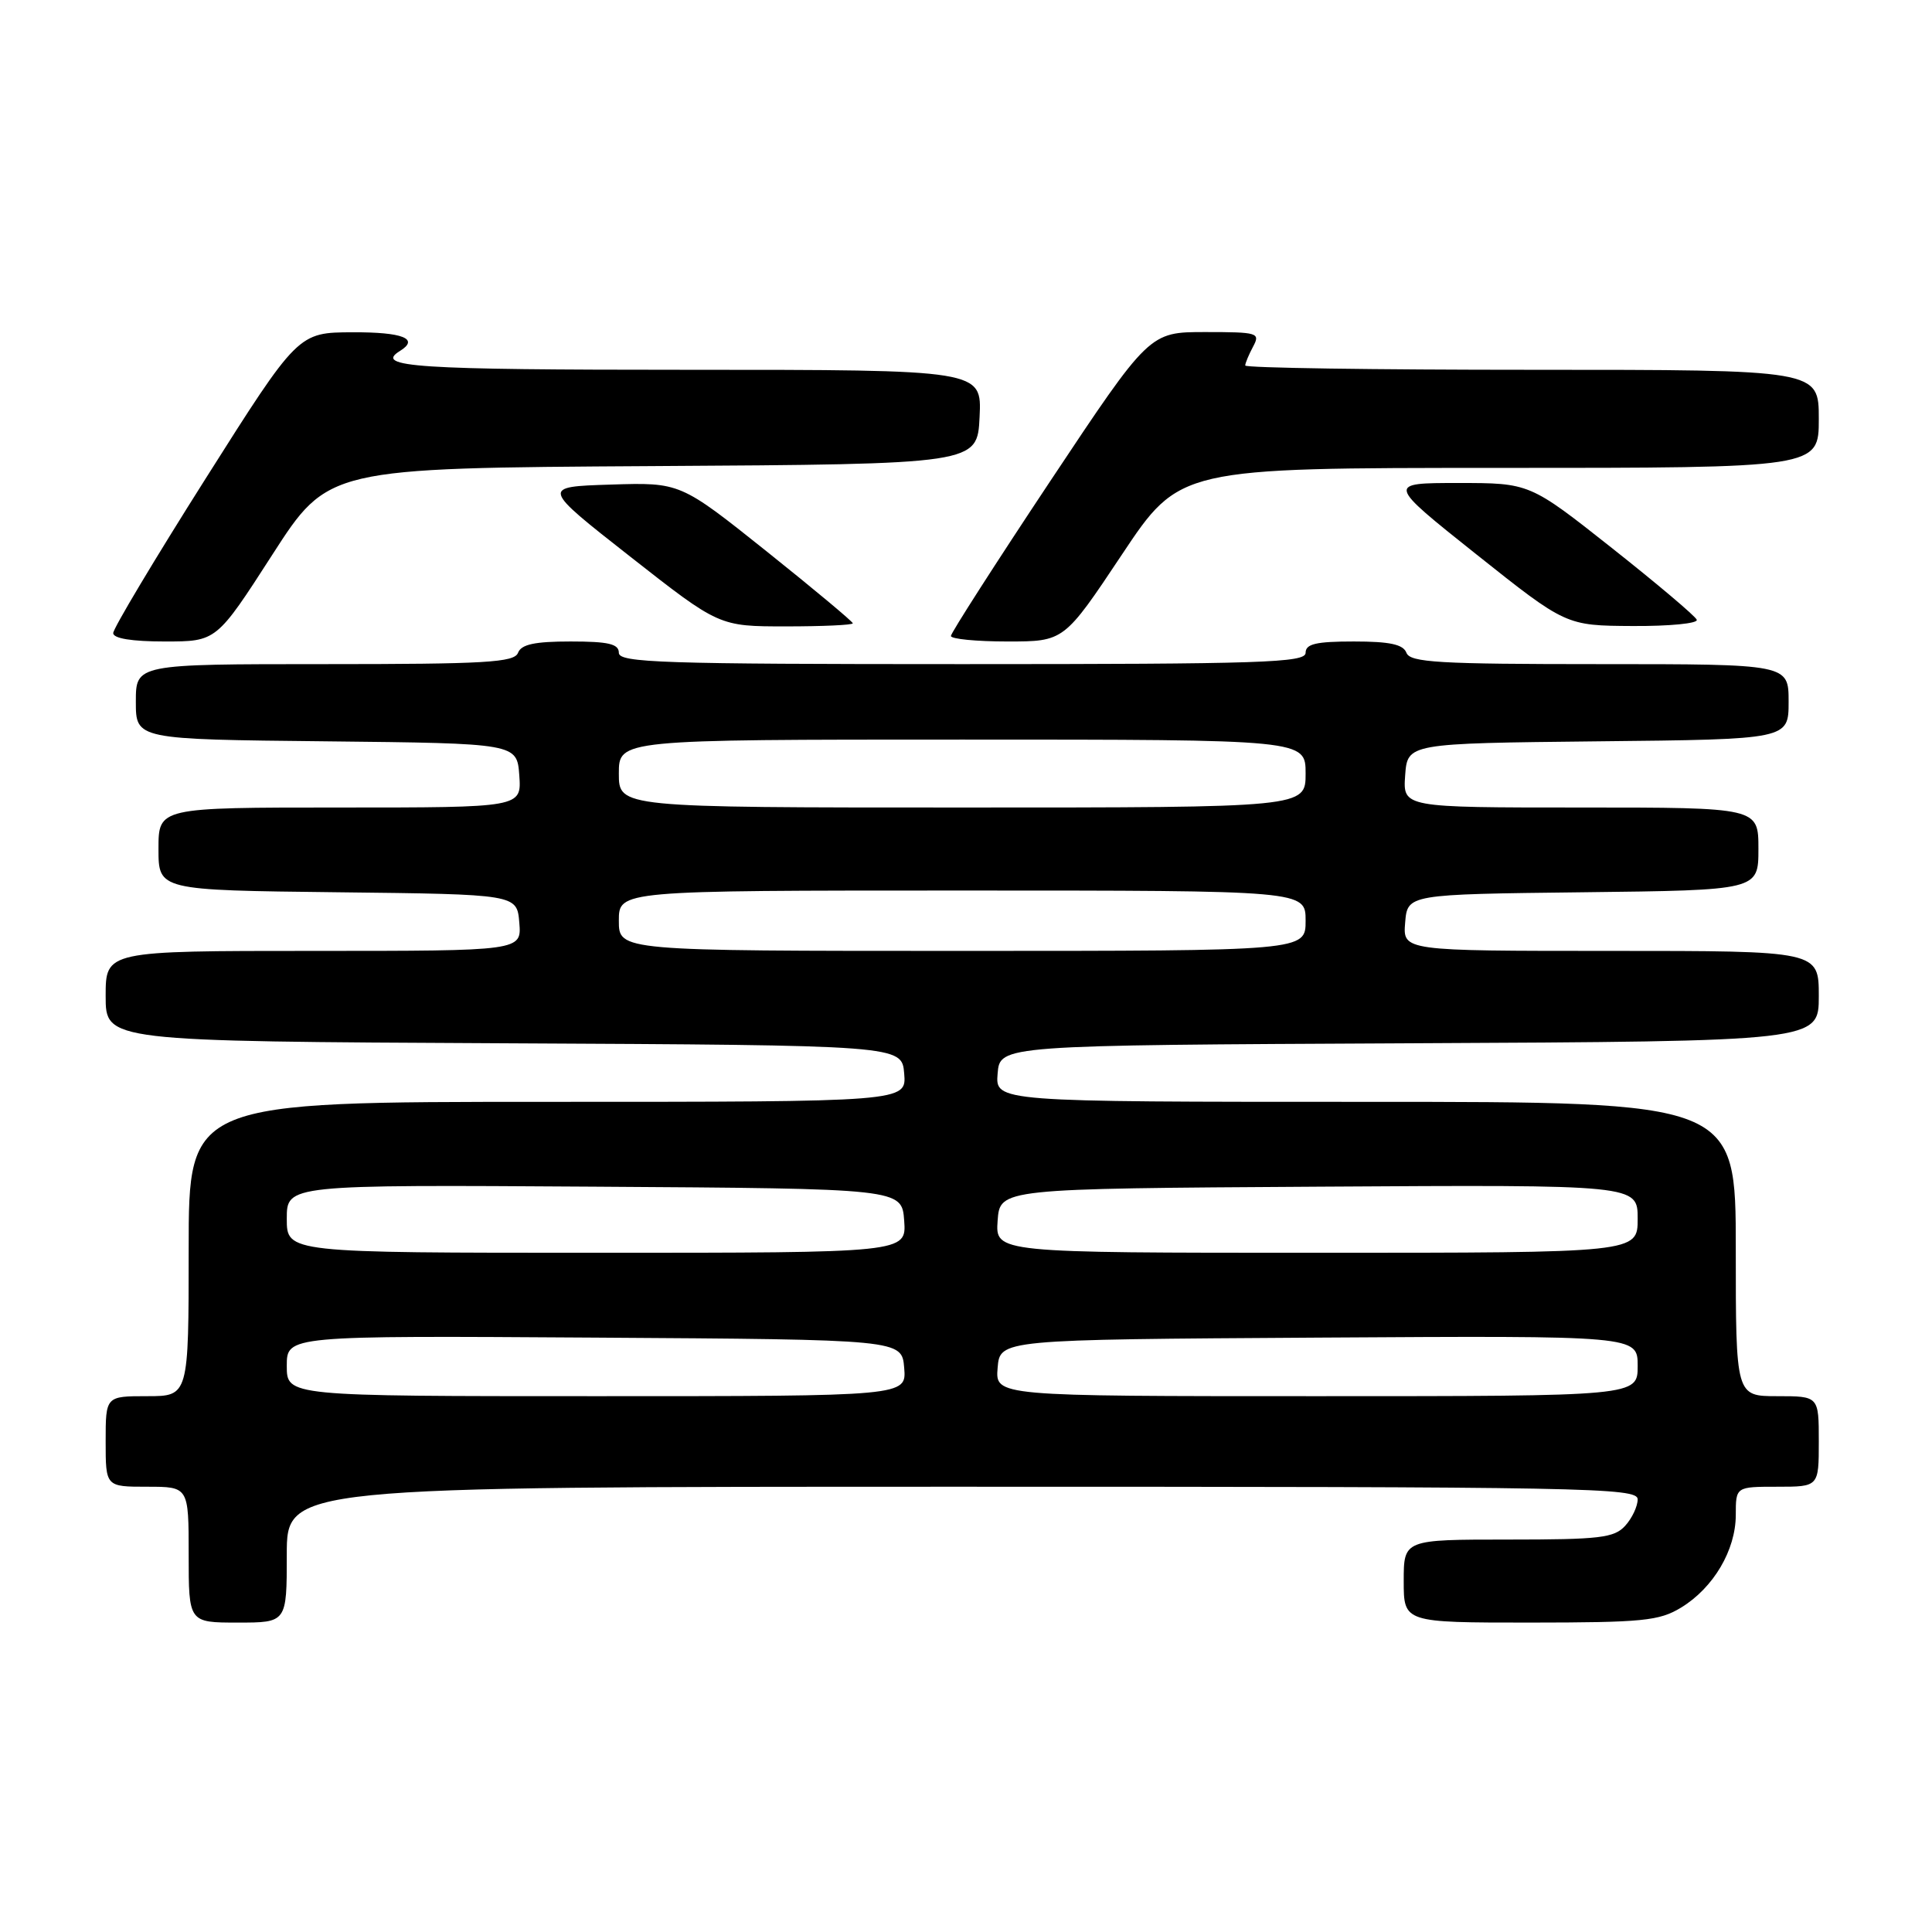 <?xml version="1.0" encoding="UTF-8" standalone="no"?>
<!DOCTYPE svg PUBLIC "-//W3C//DTD SVG 1.1//EN" "http://www.w3.org/Graphics/SVG/1.1/DTD/svg11.dtd" >
<svg xmlns="http://www.w3.org/2000/svg" xmlns:xlink="http://www.w3.org/1999/xlink" version="1.1" viewBox="0 0 256 256">
 <g >
 <path fill="currentColor"
d=" M 38.00 206.00 C 38.00 197.00 38.00 197.00 127.50 197.00 C 210.47 197.00 217.00 197.12 217.00 198.67 C 217.00 199.59 216.26 201.17 215.35 202.17 C 213.89 203.78 211.99 204.00 199.85 204.00 C 186.00 204.00 186.00 204.00 186.00 209.50 C 186.00 215.00 186.00 215.00 202.75 215.00 C 217.70 214.99 219.85 214.78 222.76 213.01 C 227.05 210.39 229.99 205.40 230.00 200.75 C 230.00 197.00 230.00 197.00 235.50 197.00 C 241.00 197.00 241.00 197.00 241.00 191.00 C 241.00 185.00 241.00 185.00 235.50 185.00 C 230.00 185.00 230.00 185.00 230.00 165.50 C 230.00 146.00 230.00 146.00 180.94 146.00 C 131.88 146.00 131.88 146.00 132.19 142.25 C 132.50 138.50 132.50 138.50 186.75 138.24 C 241.00 137.98 241.00 137.98 241.00 131.99 C 241.00 126.00 241.00 126.00 213.44 126.00 C 185.88 126.00 185.88 126.00 186.19 122.25 C 186.50 118.50 186.50 118.50 209.75 118.23 C 233.00 117.96 233.00 117.96 233.00 112.48 C 233.00 107.00 233.00 107.00 209.44 107.00 C 185.89 107.00 185.89 107.00 186.19 102.75 C 186.50 98.50 186.50 98.50 211.75 98.23 C 237.00 97.97 237.00 97.97 237.00 92.98 C 237.00 88.00 237.00 88.00 211.97 88.00 C 190.64 88.00 186.85 87.78 186.36 86.50 C 185.93 85.38 184.15 85.00 179.39 85.00 C 174.38 85.00 173.00 85.32 173.00 86.50 C 173.00 87.81 167.28 88.00 127.50 88.00 C 87.72 88.00 82.00 87.81 82.00 86.50 C 82.00 85.32 80.62 85.00 75.61 85.00 C 70.85 85.00 69.07 85.38 68.64 86.50 C 68.15 87.78 64.36 88.00 43.03 88.00 C 18.00 88.00 18.00 88.00 18.00 92.98 C 18.00 97.97 18.00 97.97 43.25 98.23 C 68.50 98.50 68.50 98.50 68.81 102.75 C 69.11 107.00 69.11 107.00 45.06 107.00 C 21.00 107.00 21.00 107.00 21.00 112.48 C 21.00 117.96 21.00 117.96 44.75 118.23 C 68.50 118.50 68.50 118.50 68.81 122.25 C 69.12 126.00 69.12 126.00 41.56 126.00 C 14.00 126.00 14.00 126.00 14.00 131.99 C 14.00 137.98 14.00 137.98 66.75 138.24 C 119.50 138.50 119.50 138.50 119.81 142.25 C 120.12 146.00 120.12 146.00 72.56 146.00 C 25.00 146.00 25.00 146.00 25.00 165.50 C 25.00 185.00 25.00 185.00 19.50 185.00 C 14.00 185.00 14.00 185.00 14.00 191.00 C 14.00 197.00 14.00 197.00 19.50 197.00 C 25.00 197.00 25.00 197.00 25.00 206.00 C 25.00 215.00 25.00 215.00 31.50 215.00 C 38.00 215.00 38.00 215.00 38.00 206.00 Z  M 36.08 73.51 C 43.48 62.02 43.48 62.02 86.49 61.76 C 129.50 61.50 129.50 61.50 129.80 55.25 C 130.10 49.00 130.10 49.00 91.05 49.00 C 54.95 49.00 49.53 48.64 53.00 46.50 C 55.61 44.89 53.36 44.00 46.75 44.03 C 39.50 44.05 39.50 44.05 27.25 63.41 C 20.51 74.06 15.00 83.28 15.00 83.89 C 15.00 84.60 17.49 85.00 21.84 85.00 C 28.68 85.00 28.68 85.00 36.08 73.51 Z  M 148.65 73.50 C 156.31 62.00 156.31 62.00 198.65 62.00 C 241.00 62.00 241.00 62.00 241.00 55.50 C 241.00 49.00 241.00 49.00 203.00 49.00 C 182.10 49.00 165.00 48.75 165.00 48.43 C 165.00 48.12 165.47 47.00 166.04 45.93 C 167.02 44.10 166.68 44.00 159.68 44.00 C 152.30 44.00 152.30 44.00 139.15 63.77 C 131.92 74.65 126.00 83.88 126.00 84.27 C 126.00 84.67 129.37 85.00 133.50 85.00 C 140.99 85.00 140.99 85.00 148.65 73.50 Z  M 113.00 82.59 C 113.00 82.37 107.85 78.07 101.57 73.05 C 90.13 63.92 90.13 63.92 80.92 64.21 C 71.71 64.50 71.71 64.50 83.50 73.75 C 95.29 83.00 95.29 83.00 104.15 83.00 C 109.02 83.00 113.00 82.82 113.00 82.59 Z  M 224.83 82.12 C 224.65 81.64 219.59 77.37 213.59 72.62 C 202.69 64.00 202.69 64.00 193.22 64.00 C 183.75 64.00 183.75 64.00 195.62 73.45 C 207.50 82.90 207.50 82.90 216.33 82.95 C 221.19 82.98 225.02 82.61 224.83 82.12 Z  M 38.00 180.99 C 38.00 176.98 38.00 176.98 78.75 177.24 C 119.50 177.50 119.50 177.50 119.81 181.25 C 120.12 185.00 120.12 185.00 79.06 185.00 C 38.00 185.00 38.00 185.00 38.00 180.99 Z  M 132.19 181.25 C 132.50 177.50 132.50 177.50 174.75 177.24 C 217.00 176.98 217.00 176.98 217.00 180.99 C 217.00 185.00 217.00 185.00 174.44 185.00 C 131.88 185.00 131.88 185.00 132.19 181.25 Z  M 38.00 161.49 C 38.00 156.98 38.00 156.98 78.75 157.24 C 119.50 157.50 119.50 157.50 119.81 161.75 C 120.11 166.00 120.11 166.00 79.06 166.00 C 38.00 166.00 38.00 166.00 38.00 161.49 Z  M 132.19 161.75 C 132.50 157.50 132.50 157.50 174.75 157.24 C 217.00 156.98 217.00 156.98 217.00 161.49 C 217.00 166.00 217.00 166.00 174.44 166.00 C 131.89 166.00 131.89 166.00 132.19 161.75 Z  M 82.00 122.00 C 82.00 118.00 82.00 118.00 127.50 118.00 C 173.00 118.00 173.00 118.00 173.00 122.00 C 173.00 126.00 173.00 126.00 127.50 126.00 C 82.00 126.00 82.00 126.00 82.00 122.00 Z  M 82.00 102.50 C 82.00 98.00 82.00 98.00 127.50 98.00 C 173.00 98.00 173.00 98.00 173.00 102.50 C 173.00 107.00 173.00 107.00 127.50 107.00 C 82.00 107.00 82.00 107.00 82.00 102.50 Z "/>
</g>
</svg>